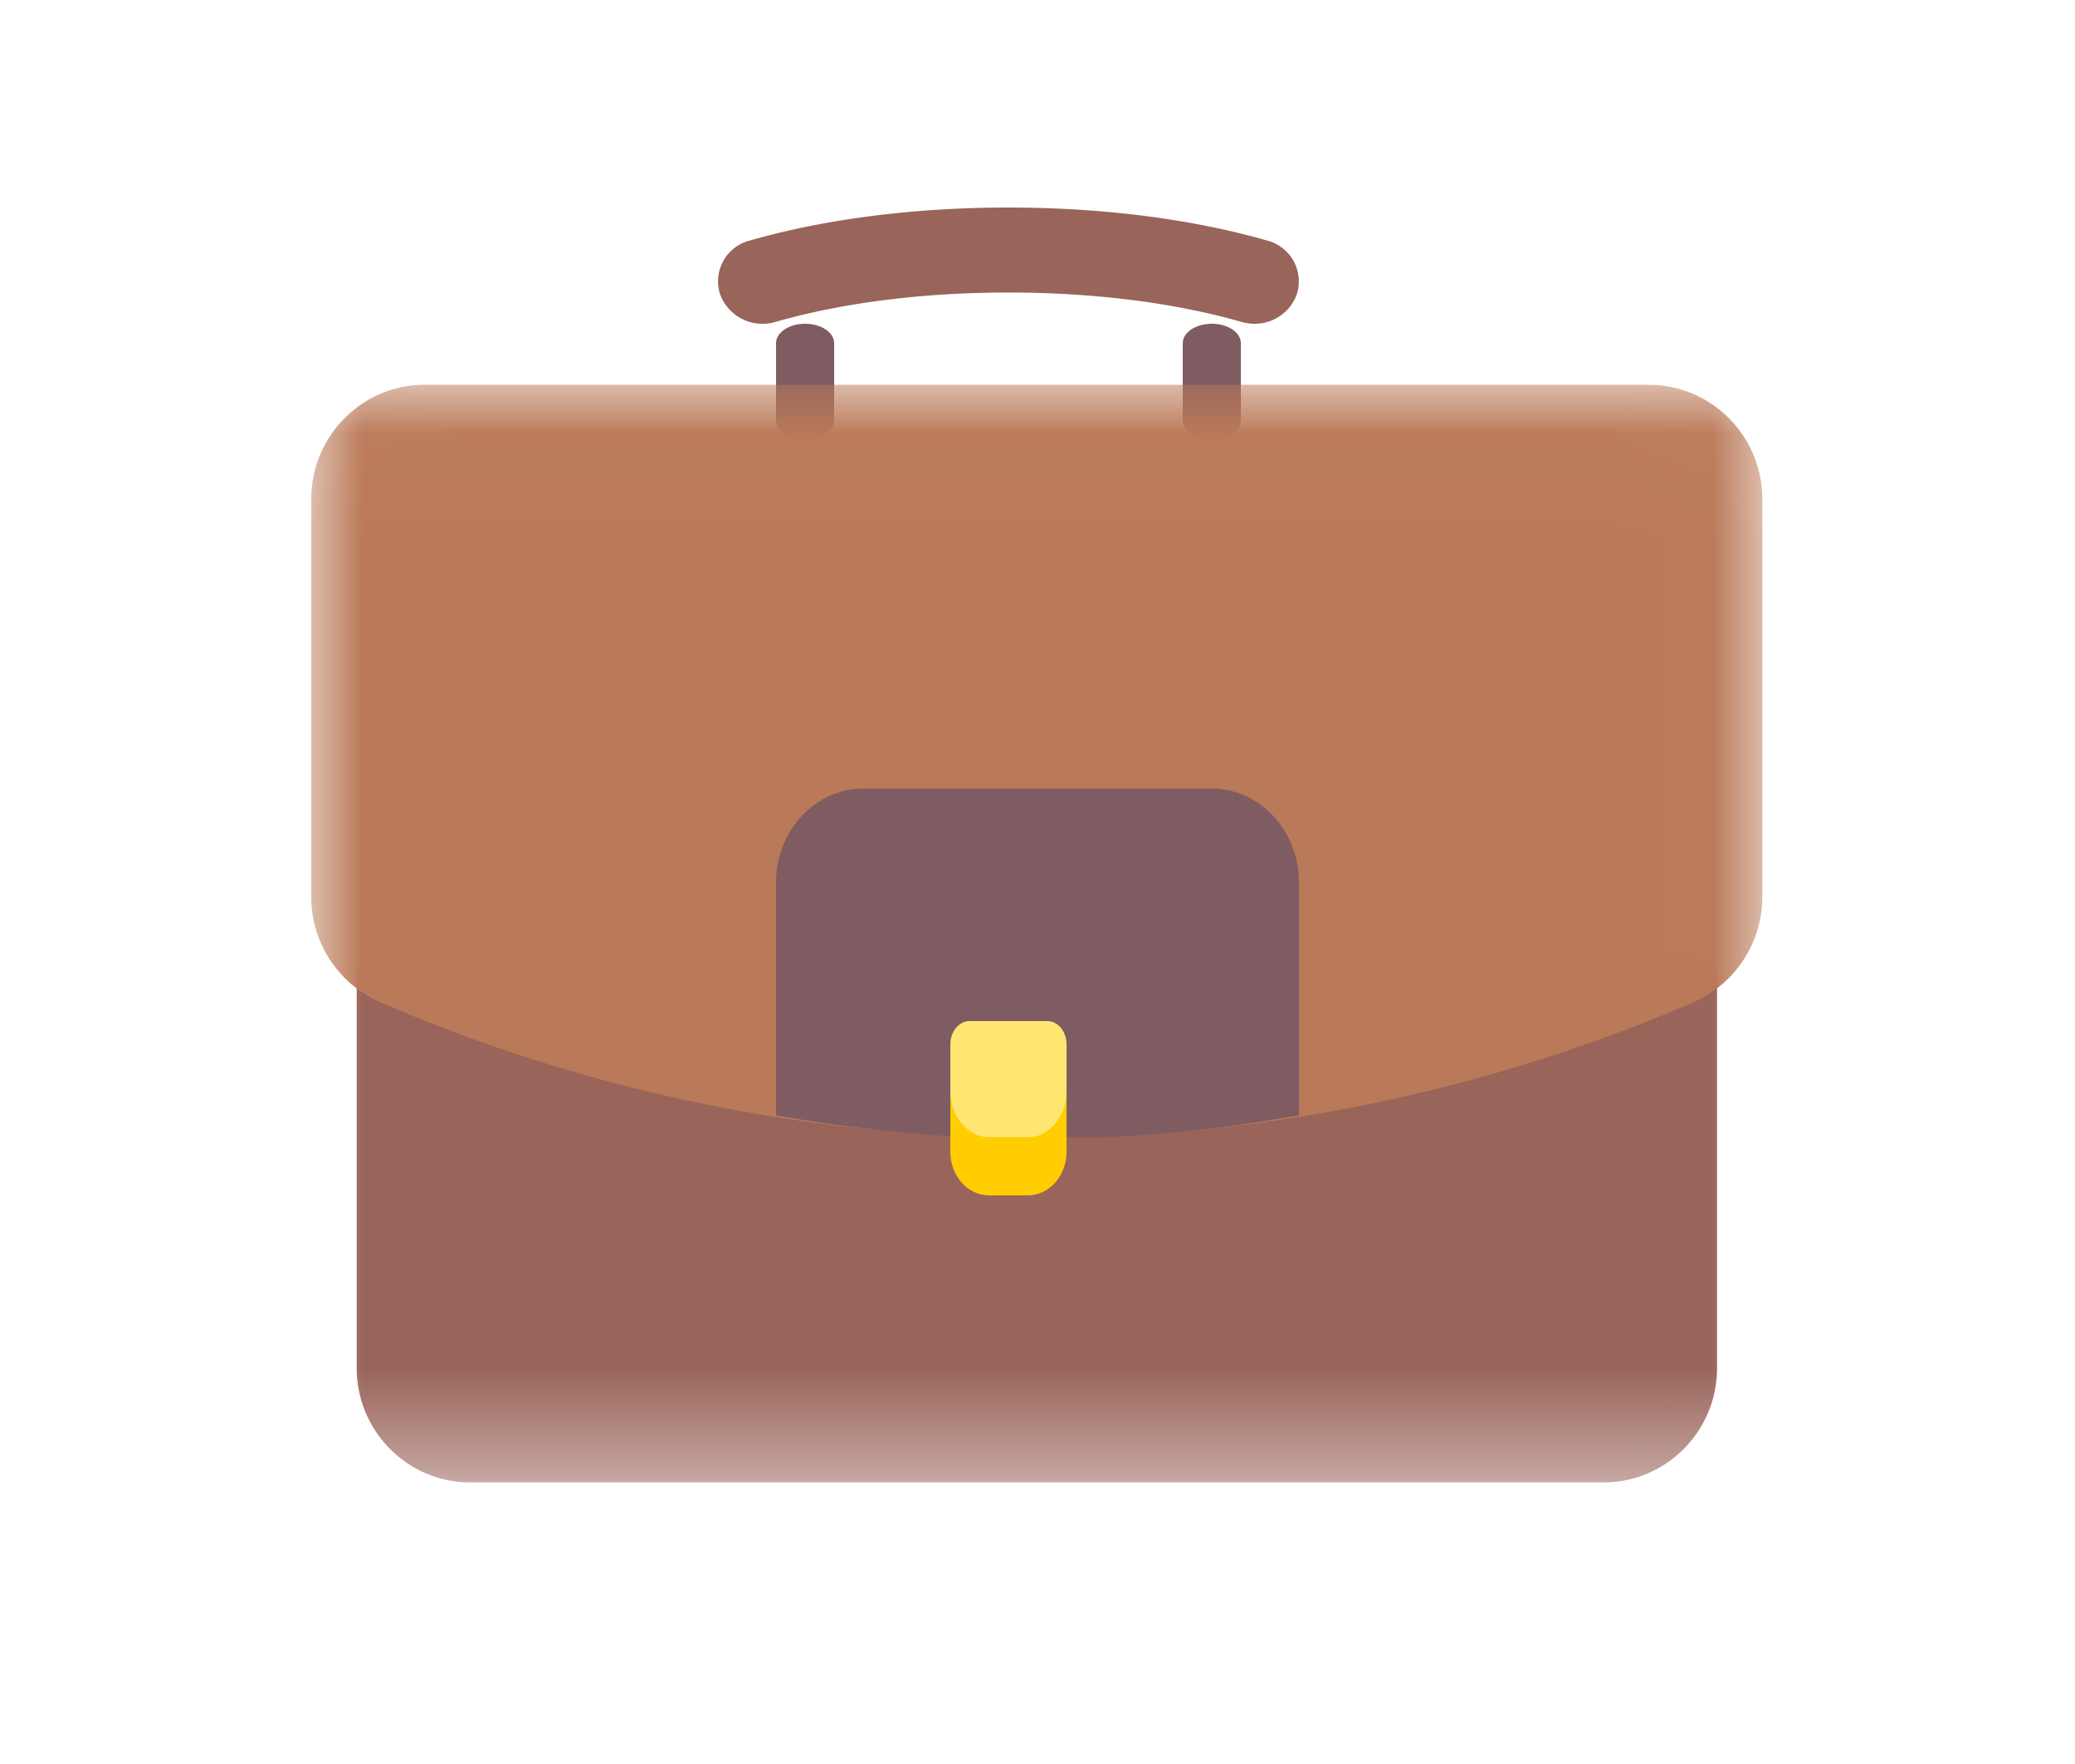 <svg xmlns="http://www.w3.org/2000/svg" xmlns:xlink="http://www.w3.org/1999/xlink" width="20" height="17" viewBox="0 0 20 17">
    <defs>
        <path id="a" d="M.002.028h13.984v10.578H.002z"/>
    </defs>
    <g fill="none" fill-rule="evenodd">
        <path fill="#FFFFFF" d="M-353-364h1400V642H-353z"/>
        <path fill="#7E5C62" d="M11.68 4.24c-.155 0-.28-.084-.28-.187v-.746c0-.103.125-.187.28-.187.155 0 .28.084.28.187v.746c0 .103-.125.187-.28.187zM7.76 4.24c-.155 0-.28-.084-.28-.187v-.746c0-.103.125-.187.28-.187.155 0 .28.084.28.187v.746c0 .103-.125.187-.28.187z"/>
        <g transform="translate(3 3.68)">
            <mask id="b" fill="#fff">
                <use xlink:href="#a"/>
            </mask>
            <path fill="#996459" d="M13.33 5.537H.657a.22.22 0 0 0-.219.22v3.747c0 .607.49 1.102 1.093 1.102h10.927c.602 0 1.092-.495 1.092-1.102V5.757a.22.22 0 0 0-.218-.22z" mask="url(#b)"/>
            <path fill="#BA7958" d="M12.894.028H1.093C.49.028 0 .522 0 1.129v3.835c0 .443.264.843.673 1.019A15.966 15.966 0 0 0 6.338 7.27h1.32a15.957 15.957 0 0 0 5.656-1.287c.408-.176.672-.576.672-1.019V1.13c0-.607-.49-1.101-1.092-1.101z" mask="url(#b)"/>
        </g>
        <path fill="#7E5C62" d="M12.52 8.504c0-.498-.377-.904-.84-.904H8.32c-.463 0-.84.406-.84.904v2.245c.623.11 1.253.183 1.89.211h1.269c.633-.028 1.26-.101 1.881-.211V8.504z"/>
        <path fill="#FFCD00" d="M9.907 11.52h-.374c-.206 0-.373-.188-.373-.42v-.84c0-.232.167-.42.373-.42h.374c.206 0 .373.188.373.42v.84c0 .232-.167.42-.373.42z"/>
        <path fill="#996459" d="M12.09 3.12a.451.451 0 0 1-.125-.018c-.647-.185-1.424-.283-2.245-.283-.822 0-1.598.098-2.245.283a.435.435 0 0 1-.537-.274.406.406 0 0 1 .289-.51C7.953 2.11 8.815 2 9.72 2c.904 0 1.767.11 2.493.318a.407.407 0 0 1 .289.51.429.429 0 0 1-.413.292z"/>
        <path fill="#FFE671" d="M10.093 9.84h-.746c-.103 0-.187.1-.187.224v.448c0 .247.167.448.373.448h.374c.206 0 .373-.2.373-.448v-.448c0-.124-.084-.224-.187-.224z"/>
    </g>
</svg>
